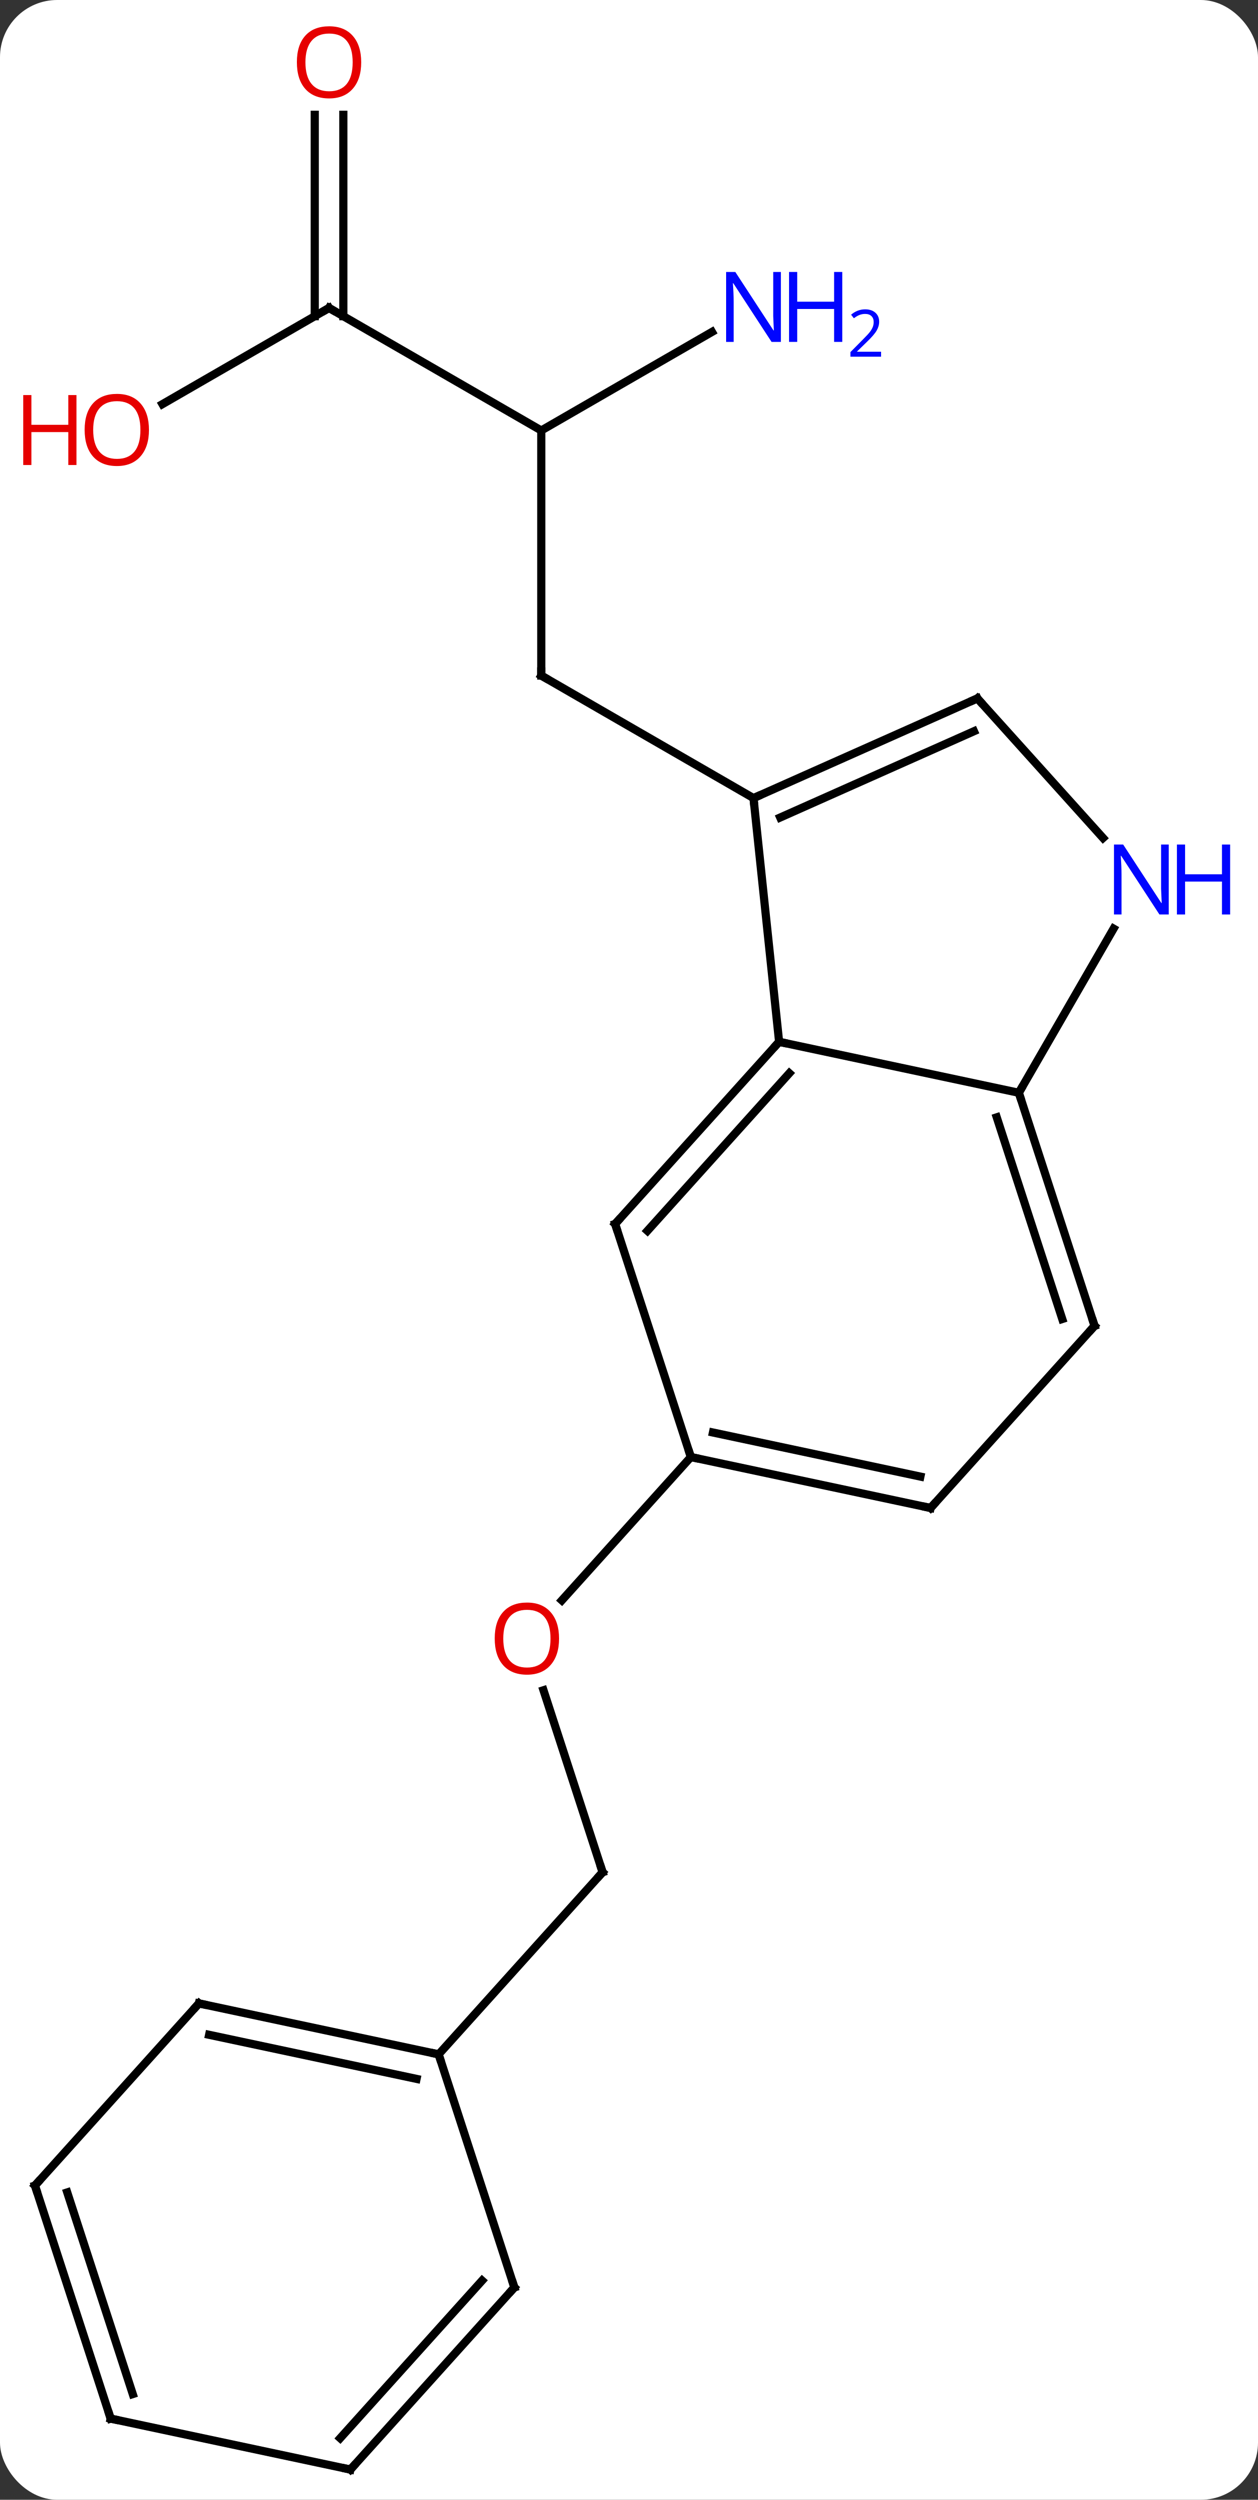 <svg width="154" viewBox="0 0 154 306" style="fill-opacity:1; color-rendering:auto; color-interpolation:auto; text-rendering:auto; stroke:black; stroke-linecap:square; stroke-miterlimit:10; shape-rendering:auto; stroke-opacity:1; fill:black; stroke-dasharray:none; font-weight:normal; stroke-width:1; font-family:'Open Sans'; font-style:normal; stroke-linejoin:miter; font-size:12; stroke-dashoffset:0; image-rendering:auto;" height="306" class="cas-substance-image" xmlns:xlink="http://www.w3.org/1999/xlink" xmlns="http://www.w3.org/2000/svg"><rect x="0" y="0" width="154" height="306" fill="#333333" stroke="none"/><svg class="cas-substance-single-component"><rect y="0" x="0" width="154" stroke="none" ry="7" rx="7" height="306" fill="white" class="cas-substance-group"/><svg y="0" x="0" width="154" viewBox="0 0 154 306" style="fill:black;" height="306" class="cas-substance-single-component-image"><svg><g><g transform="translate(72,155)" style="text-rendering:geometricPrecision; color-rendering:optimizeQuality; color-interpolation:linearRGB; stroke-linecap:butt; image-rendering:optimizeQuality;"><line y2="-102.303" y1="-72.303" x2="-5.739" x1="-5.739" style="fill:none;"/><line y2="-57.303" y1="-72.303" x2="20.241" x1="-5.739" style="fill:none;"/><line y2="-117.303" y1="-102.303" x2="-31.719" x1="-5.739" style="fill:none;"/><line y2="-114.368" y1="-102.303" x2="15.157" x1="-5.739" style="fill:none;"/><line y2="-105.529" y1="-117.303" x2="-52.114" x1="-31.719" style="fill:none;"/><line y2="-140.951" y1="-116.293" x2="-29.969" x1="-29.969" style="fill:none;"/><line y2="-140.951" y1="-116.293" x2="-33.469" x1="-33.469" style="fill:none;"/><line y2="74.184" y1="51.905" x2="1.77" x1="-5.468" style="fill:none;"/><line y2="23.358" y1="40.899" x2="12.573" x1="-3.221" style="fill:none;"/><line y2="96.477" y1="74.184" x2="-18.303" x1="1.77" style="fill:none;"/><line y2="-21.231" y1="-27.468" x2="52.722" x1="23.376" style="fill:none;"/><line y2="-57.303" y1="-27.468" x2="20.241" x1="23.376" style="fill:none;"/><line y2="-5.175" y1="-27.468" x2="3.303" x1="23.376" style="fill:none;"/><line y2="-4.335" y1="-23.624" x2="7.256" x1="24.625" style="fill:none;"/><line y2="-41.323" y1="-21.231" x2="64.322" x1="52.722" style="fill:none;"/><line y2="7.302" y1="-21.231" x2="61.992" x1="52.722" style="fill:none;"/><line y2="6.462" y1="-18.228" x2="58.039" x1="50.018" style="fill:none;"/><line y2="-69.507" y1="-57.303" x2="47.649" x1="20.241" style="fill:none;"/><line y2="-65.488" y1="-54.928" x2="47.227" x1="23.511" style="fill:none;"/><line y2="23.358" y1="-5.175" x2="12.573" x1="3.303" style="fill:none;"/><line y2="-69.507" y1="-52.42" x2="47.649" x1="63.032" style="fill:none;"/><line y2="29.595" y1="7.302" x2="41.919" x1="61.992" style="fill:none;"/><line y2="29.595" y1="23.358" x2="41.919" x1="12.573" style="fill:none;"/><line y2="25.751" y1="20.355" x2="40.67" x1="15.277" style="fill:none;"/><line y2="90.24" y1="96.477" x2="-47.649" x1="-18.303" style="fill:none;"/><line y2="94.084" y1="99.48" x2="-46.4" x1="-21.007" style="fill:none;"/><line y2="125.01" y1="96.477" x2="-9.033" x1="-18.303" style="fill:none;"/><line y2="112.536" y1="90.24" x2="-67.722" x1="-47.649" style="fill:none;"/><line y2="147.303" y1="125.01" x2="-29.106" x1="-9.033" style="fill:none;"/><line y2="143.459" y1="124.17" x2="-30.355" x1="-12.986" style="fill:none;"/><line y2="141.066" y1="112.536" x2="-58.452" x1="-67.722" style="fill:none;"/><line y2="138.063" y1="113.376" x2="-55.748" x1="-63.769" style="fill:none;"/><line y2="141.066" y1="147.303" x2="-58.452" x1="-29.106" style="fill:none;"/><path style="fill:none; stroke-miterlimit:5;" d="M-5.739 -72.803 L-5.739 -72.303 L-5.306 -72.053"/><path style="fill:none; stroke-miterlimit:5;" d="M-31.286 -117.053 L-31.719 -117.303 L-32.152 -117.053"/></g><g transform="translate(72,155)" style="stroke-linecap:butt; fill:rgb(0,5,255); text-rendering:geometricPrecision; color-rendering:optimizeQuality; image-rendering:optimizeQuality; font-family:'Open Sans'; stroke:rgb(0,5,255); color-interpolation:linearRGB; stroke-miterlimit:5;"><path style="stroke:none;" d="M23.593 -113.147 L22.452 -113.147 L17.764 -120.334 L17.718 -120.334 Q17.811 -119.069 17.811 -118.022 L17.811 -113.147 L16.889 -113.147 L16.889 -121.709 L18.014 -121.709 L22.686 -114.553 L22.733 -114.553 Q22.733 -114.709 22.686 -115.569 Q22.639 -116.428 22.655 -116.803 L22.655 -121.709 L23.593 -121.709 L23.593 -113.147 Z"/><path style="stroke:none;" d="M31.108 -113.147 L30.108 -113.147 L30.108 -117.178 L25.593 -117.178 L25.593 -113.147 L24.593 -113.147 L24.593 -121.709 L25.593 -121.709 L25.593 -118.069 L30.108 -118.069 L30.108 -121.709 L31.108 -121.709 L31.108 -113.147 Z"/><path style="stroke:none;" d="M35.858 -111.337 L32.108 -111.337 L32.108 -111.9 L33.608 -113.415 Q34.296 -114.103 34.514 -114.4 Q34.733 -114.697 34.843 -114.978 Q34.952 -115.259 34.952 -115.587 Q34.952 -116.04 34.678 -116.306 Q34.405 -116.572 33.905 -116.572 Q33.561 -116.572 33.241 -116.455 Q32.921 -116.337 32.53 -116.04 L32.186 -116.478 Q32.968 -117.134 33.905 -117.134 Q34.702 -117.134 35.163 -116.72 Q35.624 -116.306 35.624 -115.619 Q35.624 -115.072 35.319 -114.54 Q35.014 -114.009 34.171 -113.197 L32.921 -111.978 L32.921 -111.947 L35.858 -111.947 L35.858 -111.337 Z"/><path style="fill:rgb(230,0,0); stroke:none;" d="M-53.764 -102.373 Q-53.764 -100.311 -54.804 -99.131 Q-55.843 -97.951 -57.686 -97.951 Q-59.577 -97.951 -60.608 -99.115 Q-61.639 -100.28 -61.639 -102.389 Q-61.639 -104.483 -60.608 -105.631 Q-59.577 -106.78 -57.686 -106.78 Q-55.827 -106.78 -54.796 -105.608 Q-53.764 -104.436 -53.764 -102.373 ZM-60.593 -102.373 Q-60.593 -100.639 -59.85 -99.733 Q-59.108 -98.826 -57.686 -98.826 Q-56.264 -98.826 -55.538 -99.725 Q-54.811 -100.623 -54.811 -102.373 Q-54.811 -104.108 -55.538 -104.998 Q-56.264 -105.889 -57.686 -105.889 Q-59.108 -105.889 -59.85 -104.99 Q-60.593 -104.092 -60.593 -102.373 Z"/><path style="fill:rgb(230,0,0); stroke:none;" d="M-62.639 -98.076 L-63.639 -98.076 L-63.639 -102.108 L-68.155 -102.108 L-68.155 -98.076 L-69.155 -98.076 L-69.155 -106.639 L-68.155 -106.639 L-68.155 -102.998 L-63.639 -102.998 L-63.639 -106.639 L-62.639 -106.639 L-62.639 -98.076 Z"/><path style="fill:rgb(230,0,0); stroke:none;" d="M-27.782 -147.373 Q-27.782 -145.311 -28.821 -144.131 Q-29.86 -142.951 -31.703 -142.951 Q-33.594 -142.951 -34.625 -144.115 Q-35.657 -145.28 -35.657 -147.389 Q-35.657 -149.483 -34.625 -150.631 Q-33.594 -151.78 -31.703 -151.78 Q-29.844 -151.78 -28.813 -150.608 Q-27.782 -149.436 -27.782 -147.373 ZM-34.61 -147.373 Q-34.61 -145.639 -33.867 -144.733 Q-33.125 -143.826 -31.703 -143.826 Q-30.282 -143.826 -29.555 -144.725 Q-28.828 -145.623 -28.828 -147.373 Q-28.828 -149.108 -29.555 -149.998 Q-30.282 -150.889 -31.703 -150.889 Q-33.125 -150.889 -33.867 -149.99 Q-34.61 -149.092 -34.61 -147.373 Z"/><path style="fill:rgb(230,0,0); stroke:none;" d="M-3.562 45.581 Q-3.562 47.643 -4.602 48.823 Q-5.641 50.003 -7.484 50.003 Q-9.375 50.003 -10.406 48.839 Q-11.438 47.674 -11.438 45.565 Q-11.438 43.471 -10.406 42.323 Q-9.375 41.174 -7.484 41.174 Q-5.625 41.174 -4.594 42.346 Q-3.562 43.518 -3.562 45.581 ZM-10.391 45.581 Q-10.391 47.315 -9.648 48.221 Q-8.906 49.128 -7.484 49.128 Q-6.062 49.128 -5.336 48.229 Q-4.609 47.331 -4.609 45.581 Q-4.609 43.846 -5.336 42.956 Q-6.062 42.065 -7.484 42.065 Q-8.906 42.065 -9.648 42.964 Q-10.391 43.862 -10.391 45.581 Z"/><path style="fill:none; stroke:black;" d="M1.615 73.709 L1.77 74.184 L1.435 74.556"/><path style="fill:none; stroke:black;" d="M23.041 -27.096 L23.376 -27.468 L23.865 -27.364"/><path style="fill:none; stroke:black;" d="M52.877 -20.756 L52.722 -21.231 L52.972 -21.664"/><path style="fill:none; stroke:black;" d="M20.698 -57.506 L20.241 -57.303 L20.293 -56.806"/><path style="fill:none; stroke:black;" d="M3.638 -5.547 L3.303 -5.175 L3.458 -4.699"/><path style="stroke:none;" d="M71.074 -43.055 L69.933 -43.055 L65.245 -50.242 L65.199 -50.242 Q65.292 -48.977 65.292 -47.93 L65.292 -43.055 L64.37 -43.055 L64.37 -51.617 L65.495 -51.617 L70.167 -44.461 L70.214 -44.461 Q70.214 -44.617 70.167 -45.477 Q70.12 -46.336 70.136 -46.711 L70.136 -51.617 L71.074 -51.617 L71.074 -43.055 Z"/><path style="stroke:none;" d="M78.589 -43.055 L77.589 -43.055 L77.589 -47.086 L73.074 -47.086 L73.074 -43.055 L72.074 -43.055 L72.074 -51.617 L73.074 -51.617 L73.074 -47.977 L77.589 -47.977 L77.589 -51.617 L78.589 -51.617 L78.589 -43.055 Z"/><path style="fill:none; stroke:black;" d="M61.837 6.827 L61.992 7.302 L61.657 7.674"/><path style="fill:none; stroke:black;" d="M47.192 -69.304 L47.649 -69.507 L47.983 -69.135"/><path style="fill:none; stroke:black;" d="M13.062 23.462 L12.573 23.358 L12.418 22.883"/><path style="fill:none; stroke:black;" d="M42.254 29.223 L41.919 29.595 L41.43 29.491"/><path style="fill:none; stroke:black;" d="M-18.792 96.373 L-18.303 96.477 L-18.148 96.953"/><path style="fill:none; stroke:black;" d="M-47.16 90.344 L-47.649 90.24 L-47.983 90.612"/><path style="fill:none; stroke:black;" d="M-9.188 124.534 L-9.033 125.01 L-9.368 125.382"/><path style="fill:none; stroke:black;" d="M-67.388 112.164 L-67.722 112.536 L-67.567 113.011"/><path style="fill:none; stroke:black;" d="M-28.771 146.931 L-29.106 147.303 L-29.595 147.199"/><path style="fill:none; stroke:black;" d="M-58.606 140.59 L-58.452 141.066 L-57.963 141.17"/></g></g></svg></svg></svg></svg>
